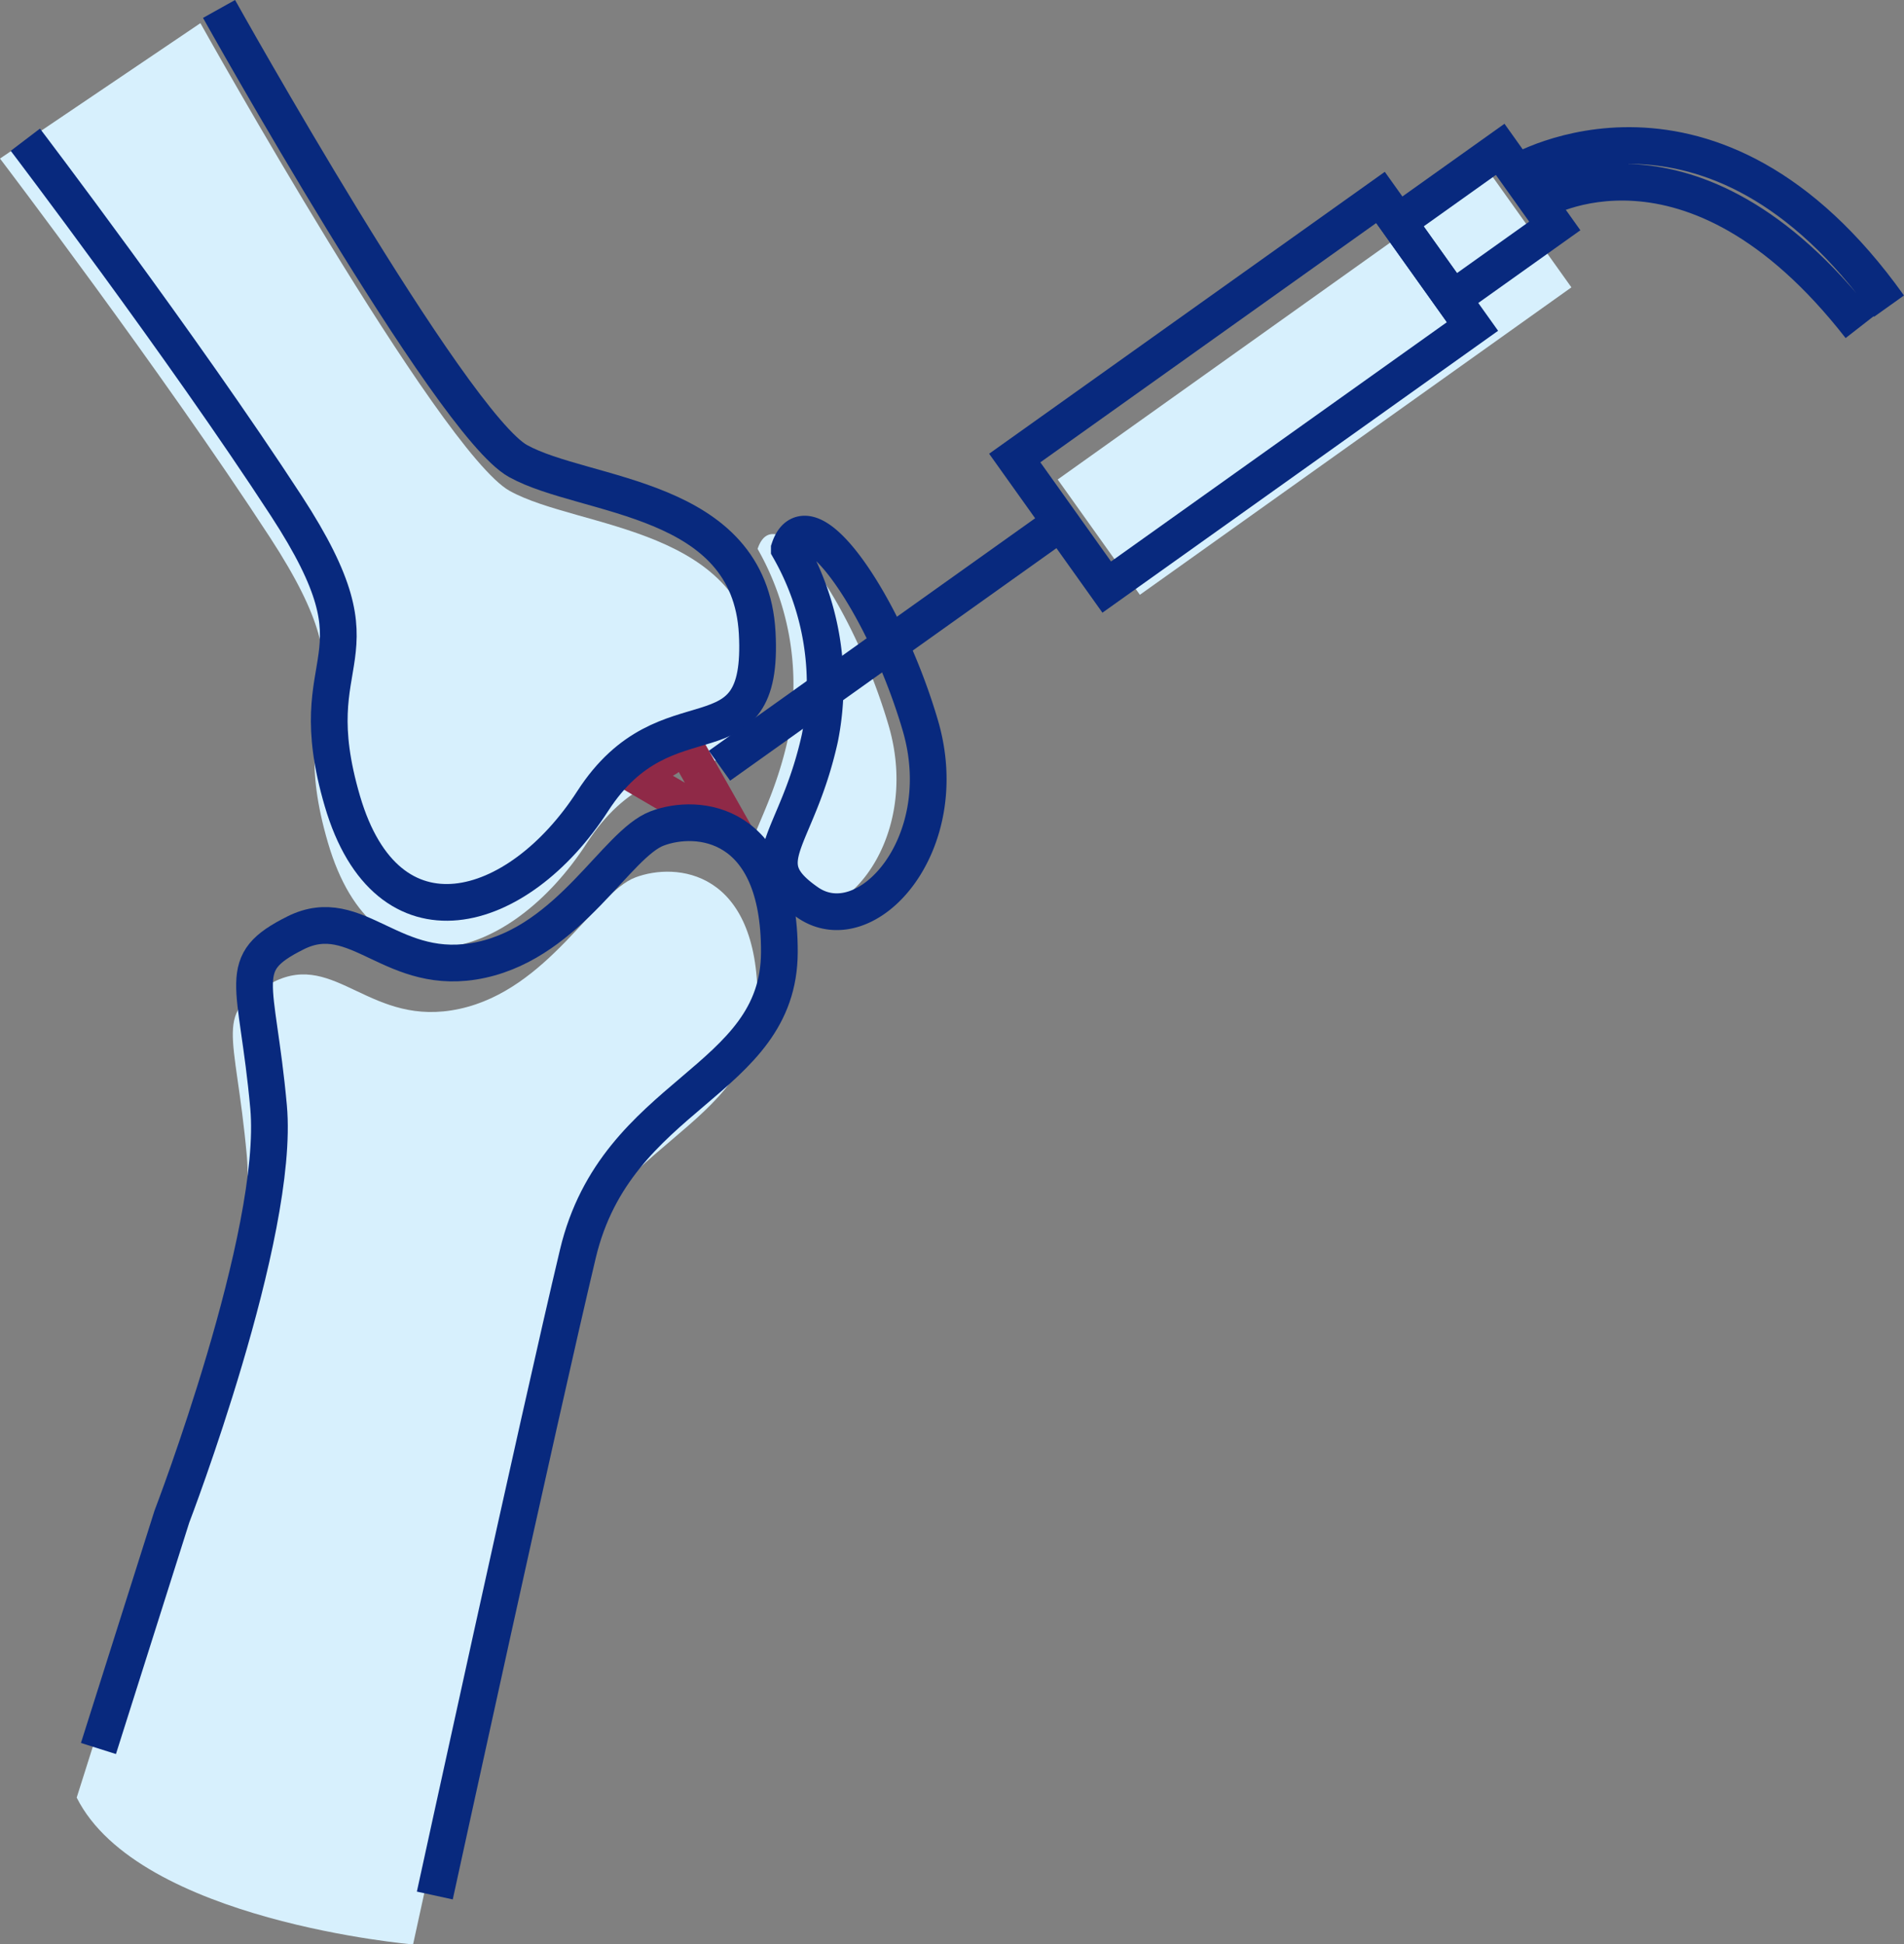 <svg xmlns="http://www.w3.org/2000/svg" width="67.4" height="68.842" viewBox="0 0 67.4 68.842">
    <rect x="0" y="0" width="67.4" height="68.842" fill="#808080" stroke="none"/>
    <g data-name="ARTHROSCOPY SURGERY">
        <path data-name="Path 24839" d="M7.094.906S15.58 16.1 18.043 17.467s8.486 1.232 8.759 6.3-3.285 1.916-6.022 6.159-7.528 5.611-9.17 0 1.779-4.927-2.053-10.812S0 5.7 0 5.7z" transform="translate(0 -.086)" style="fill:#d7f0fd"/>
        <path data-name="Path 24840" d="M6.17 64.984S10 54.992 9.592 50.476s-1.232-5.064.958-6.159 3.422 1.642 6.57.958 4.784-4.106 6.224-4.653 4.344-.274 4.33 4.38-5.764 4.927-7.132 10.675S15.477 78.4 15.477 78.4 5.76 77.575 3.57 73.2z" transform="translate(-.855 -9.555)" style="fill:#d7f0fd"/>
        <path data-name="Path 24841" d="m29.652 35.635 3.448 2.017-1.725-3.052z" transform="translate(-7.106 -8.161)" style="stroke:#8f2947;fill:none;stroke-miterlimit:10;stroke-width:1.3px"/>
        <path data-name="Path 24842" d="M35.159 25.221a9.693 9.693 0 0 1 1.08 6.706c-.821 3.7-2.516 4.366-.436 5.81s5.227-2.053 3.995-6.259-3.977-8.248-4.638-6.258" transform="translate(-8.341 -5.788)" style="fill:#d7f0fd"/>
        <path data-name="Path 24843" d="M8.037.244s8.2 14.684 10.583 16.006 8.2 1.191 8.467 6.085-3.175 1.852-5.821 5.953-7.276 5.424-8.864 0 1.72-4.762-1.984-10.45S1.18 4.874 1.18 4.874" transform="translate(-.283 .073)" style="stroke:#08297e;fill:none;stroke-miterlimit:10;stroke-width:1.3px"/>
        <path data-name="Path 24844" d="m4.584 70.915 2.6-8.212s3.832-9.991 3.422-14.508-1.232-5.064.958-6.159 3.422 1.642 6.57.958 4.784-4.106 6.224-4.653 4.344-.274 4.33 4.38-5.764 4.926-7.133 10.679-5.064 22.72-5.064 22.72" transform="translate(-1.099 -9.008)" style="stroke:#08297e;fill:none;stroke-miterlimit:10;stroke-width:1.3px"/>
        <path data-name="Path 24845" d="M36.636 25.221a9.693 9.693 0 0 1 1.08 6.706c-.821 3.7-2.516 4.366-.436 5.81s5.227-2.053 3.995-6.259-3.975-8.247-4.639-6.257z" transform="translate(-8.695 -5.788)" style="stroke:#08297e;fill:none;stroke-miterlimit:10;stroke-width:1.3px"/>
        <path data-name="Rectangle 1468" transform="rotate(-35.473 45.26 -50.043)" style="fill:#d7f0fd" d="M0 0h18.757v5.013H0z"/>
        <path data-name="Rectangle 1469" transform="rotate(-35.474 43.311 -48.044)" style="stroke:#08297e;fill:none;stroke-miterlimit:10;stroke-width:1.3px" d="M0 0h15.899v5.611H0z"/>
        <path data-name="Rectangle 1470" transform="matrix(.814 -.58 .58 .814 49.491 7.863)" style="stroke:#08297e;fill:none;stroke-miterlimit:10;stroke-width:1.3px" d="M0 0h4.44v3.332H0z"/>
        <path data-name="Line 27" transform="translate(25.469 18.711)" style="stroke:#08297e;fill:none;stroke-miterlimit:10;stroke-width:1.3px" d="M0 8.4 11.786 0"/>
        <path data-name="Path 24846" d="M82.778 13.023C76.767 5.313 71.4 8.6 71.4 8.6l-.744-1.045s6.852-4.1 13.146 4.737" transform="translate(-16.932 -1.453)" style="stroke:#08297e;fill:none;stroke-miterlimit:10;stroke-width:1.3px"/>
    </g>
</svg>

